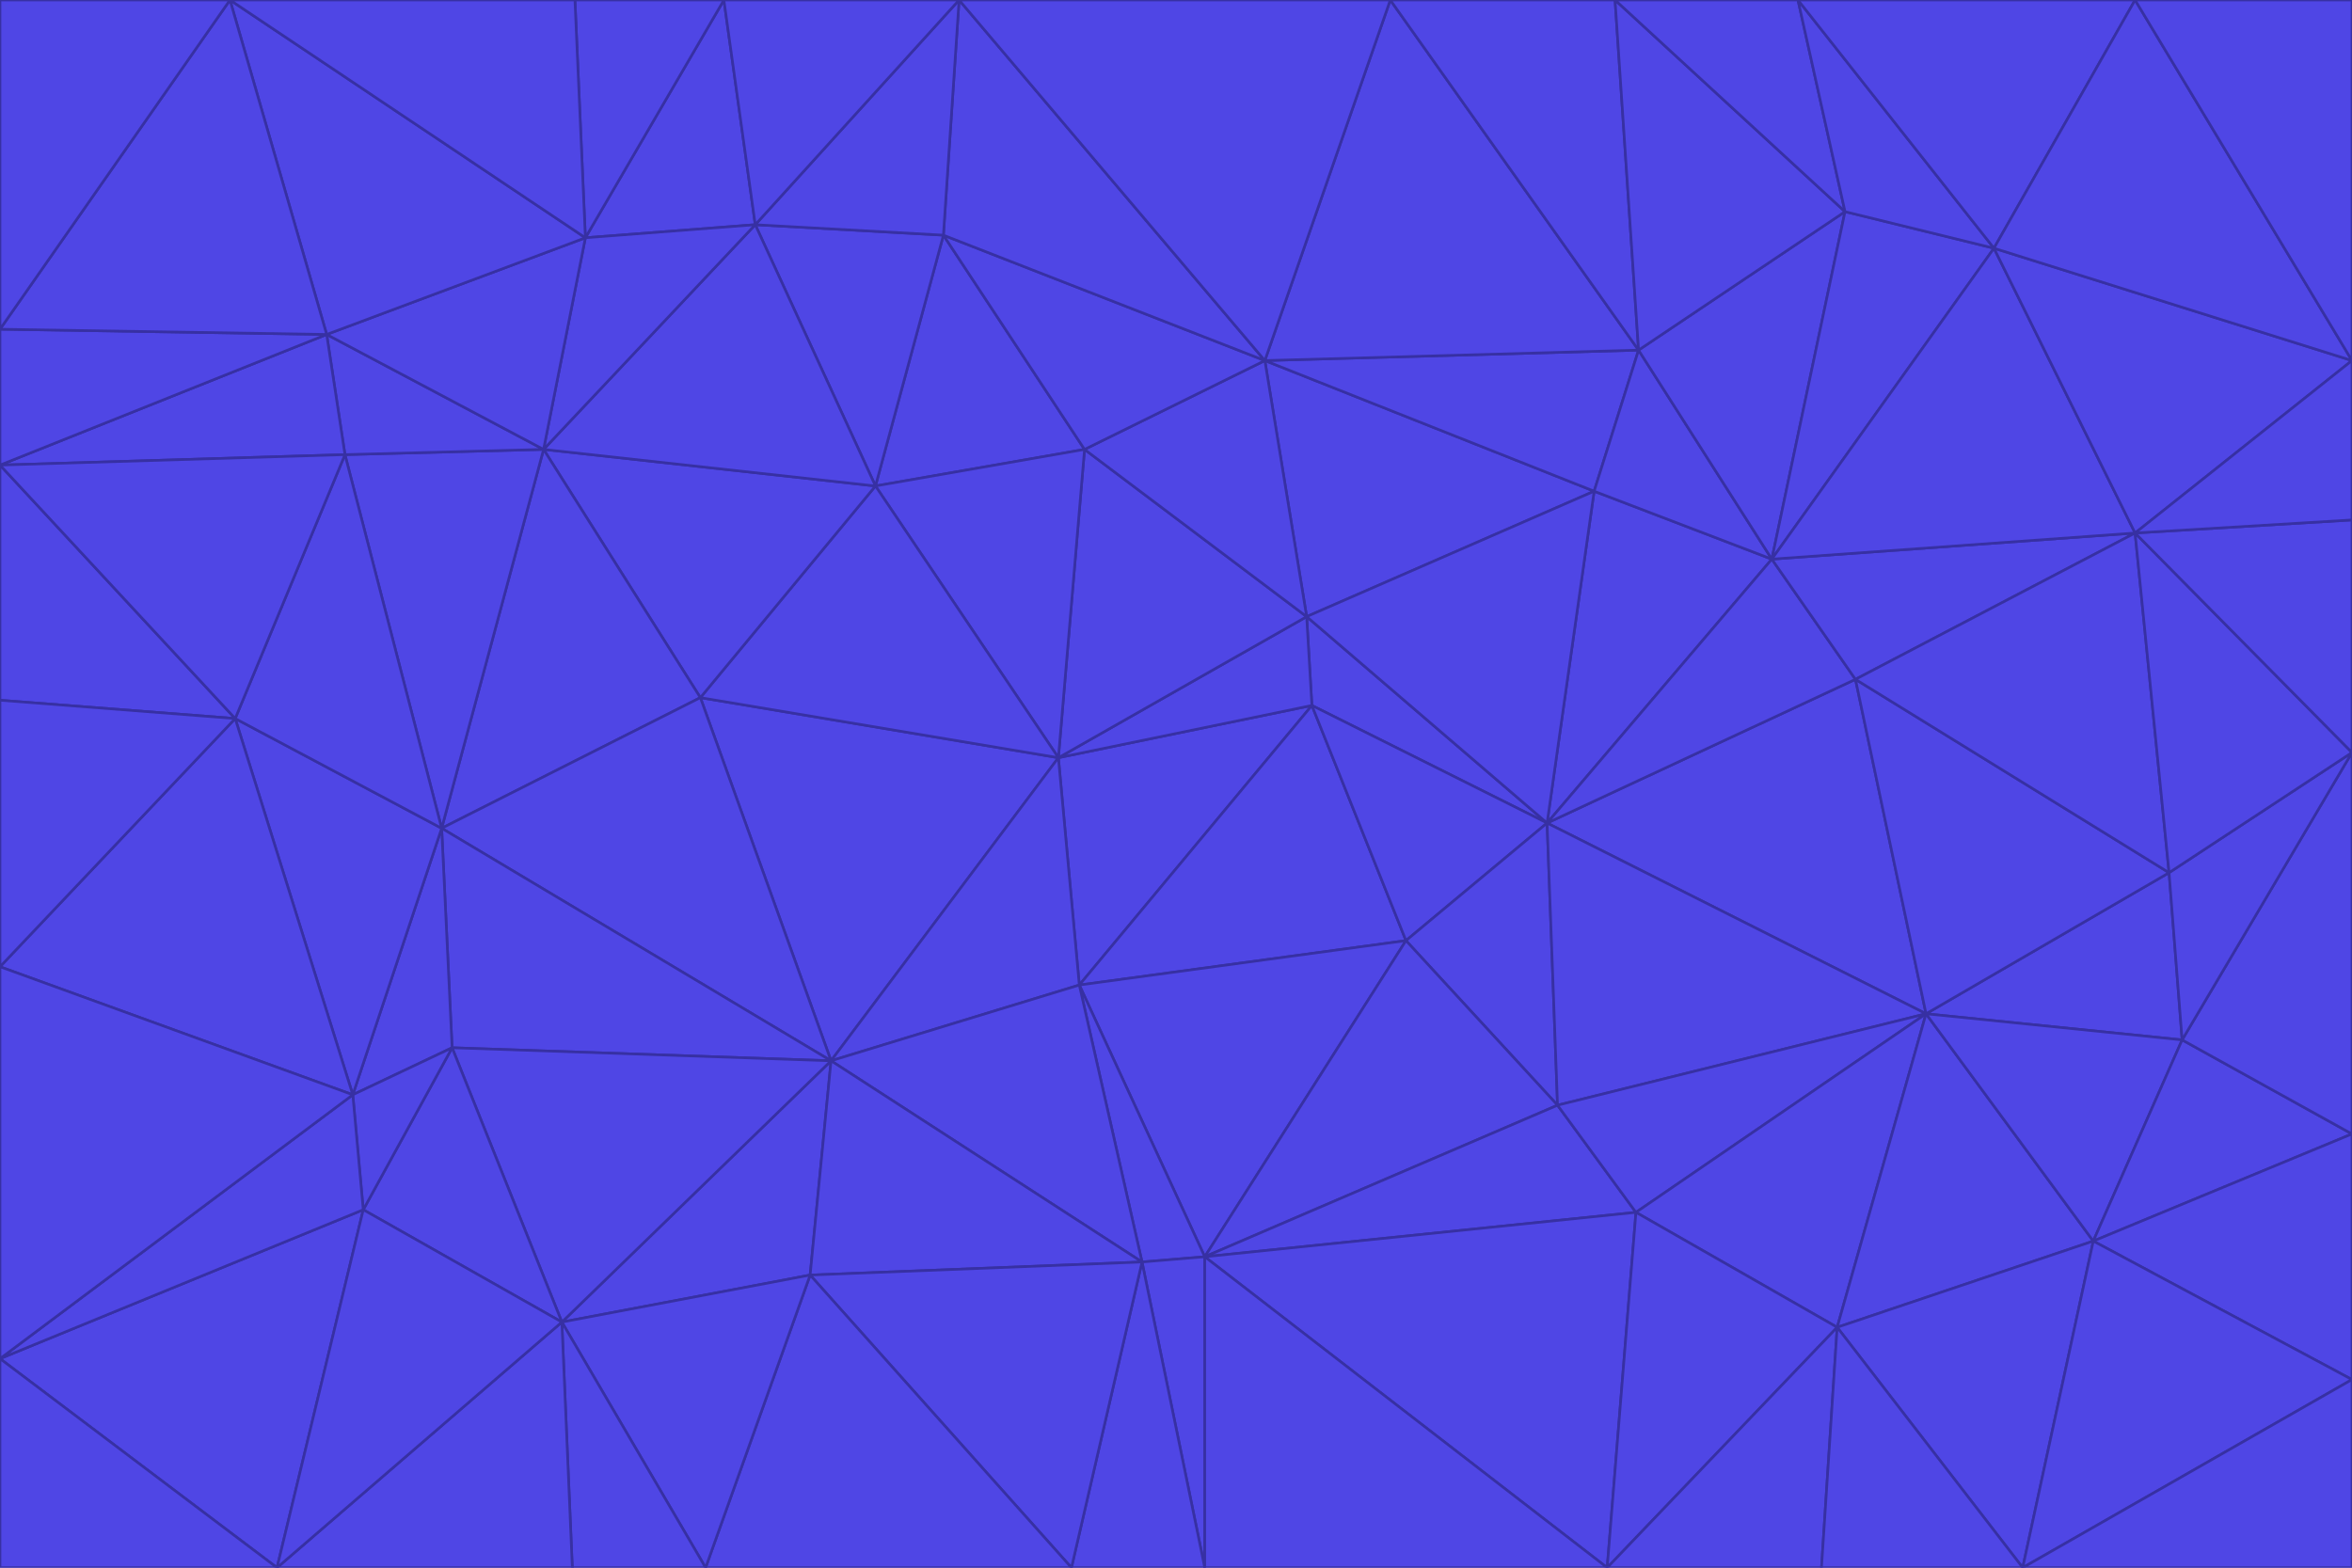 <svg id="visual" viewBox="0 0 900 600" width="900" height="600" xmlns="http://www.w3.org/2000/svg" xmlns:xlink="http://www.w3.org/1999/xlink" version="1.1"><g stroke-width="1" stroke-linejoin="bevel"><path d="M405 290L413 377L502 270Z" fill="#4f46e5" stroke="#3730a3"></path><path d="M413 377L538 360L502 270Z" fill="#4f46e5" stroke="#3730a3"></path><path d="M592 315L500 236L502 270Z" fill="#4f46e5" stroke="#3730a3"></path><path d="M502 270L500 236L405 290Z" fill="#4f46e5" stroke="#3730a3"></path><path d="M538 360L592 315L502 270Z" fill="#4f46e5" stroke="#3730a3"></path><path d="M413 377L461 481L538 360Z" fill="#4f46e5" stroke="#3730a3"></path><path d="M538 360L596 423L592 315Z" fill="#4f46e5" stroke="#3730a3"></path><path d="M413 377L437 483L461 481Z" fill="#4f46e5" stroke="#3730a3"></path><path d="M461 481L596 423L538 360Z" fill="#4f46e5" stroke="#3730a3"></path><path d="M500 236L415 172L405 290Z" fill="#4f46e5" stroke="#3730a3"></path><path d="M268 267L318 406L405 290Z" fill="#4f46e5" stroke="#3730a3"></path><path d="M405 290L318 406L413 377Z" fill="#4f46e5" stroke="#3730a3"></path><path d="M413 377L318 406L437 483Z" fill="#4f46e5" stroke="#3730a3"></path><path d="M610 188L484 138L500 236Z" fill="#4f46e5" stroke="#3730a3"></path><path d="M500 236L484 138L415 172Z" fill="#4f46e5" stroke="#3730a3"></path><path d="M361 90L335 186L415 172Z" fill="#4f46e5" stroke="#3730a3"></path><path d="M415 172L335 186L405 290Z" fill="#4f46e5" stroke="#3730a3"></path><path d="M678 214L610 188L592 315Z" fill="#4f46e5" stroke="#3730a3"></path><path d="M592 315L610 188L500 236Z" fill="#4f46e5" stroke="#3730a3"></path><path d="M335 186L268 267L405 290Z" fill="#4f46e5" stroke="#3730a3"></path><path d="M461 481L626 464L596 423Z" fill="#4f46e5" stroke="#3730a3"></path><path d="M737 388L710 260L592 315Z" fill="#4f46e5" stroke="#3730a3"></path><path d="M215 506L310 488L318 406Z" fill="#4f46e5" stroke="#3730a3"></path><path d="M318 406L310 488L437 483Z" fill="#4f46e5" stroke="#3730a3"></path><path d="M710 260L678 214L592 315Z" fill="#4f46e5" stroke="#3730a3"></path><path d="M610 188L627 134L484 138Z" fill="#4f46e5" stroke="#3730a3"></path><path d="M678 214L627 134L610 188Z" fill="#4f46e5" stroke="#3730a3"></path><path d="M737 388L592 315L596 423Z" fill="#4f46e5" stroke="#3730a3"></path><path d="M678 214L706 81L627 134Z" fill="#4f46e5" stroke="#3730a3"></path><path d="M484 138L361 90L415 172Z" fill="#4f46e5" stroke="#3730a3"></path><path d="M335 186L208 172L268 267Z" fill="#4f46e5" stroke="#3730a3"></path><path d="M367 0L361 90L484 138Z" fill="#4f46e5" stroke="#3730a3"></path><path d="M437 483L461 600L461 481Z" fill="#4f46e5" stroke="#3730a3"></path><path d="M461 481L615 600L626 464Z" fill="#4f46e5" stroke="#3730a3"></path><path d="M410 600L461 600L437 483Z" fill="#4f46e5" stroke="#3730a3"></path><path d="M310 488L410 600L437 483Z" fill="#4f46e5" stroke="#3730a3"></path><path d="M626 464L737 388L596 423Z" fill="#4f46e5" stroke="#3730a3"></path><path d="M703 508L737 388L626 464Z" fill="#4f46e5" stroke="#3730a3"></path><path d="M208 172L169 317L268 267Z" fill="#4f46e5" stroke="#3730a3"></path><path d="M268 267L169 317L318 406Z" fill="#4f46e5" stroke="#3730a3"></path><path d="M361 90L289 86L335 186Z" fill="#4f46e5" stroke="#3730a3"></path><path d="M615 600L703 508L626 464Z" fill="#4f46e5" stroke="#3730a3"></path><path d="M169 317L173 401L318 406Z" fill="#4f46e5" stroke="#3730a3"></path><path d="M310 488L270 600L410 600Z" fill="#4f46e5" stroke="#3730a3"></path><path d="M289 86L208 172L335 186Z" fill="#4f46e5" stroke="#3730a3"></path><path d="M173 401L215 506L318 406Z" fill="#4f46e5" stroke="#3730a3"></path><path d="M461 600L615 600L461 481Z" fill="#4f46e5" stroke="#3730a3"></path><path d="M215 506L270 600L310 488Z" fill="#4f46e5" stroke="#3730a3"></path><path d="M627 134L532 0L484 138Z" fill="#4f46e5" stroke="#3730a3"></path><path d="M361 90L367 0L289 86Z" fill="#4f46e5" stroke="#3730a3"></path><path d="M277 0L224 91L289 86Z" fill="#4f46e5" stroke="#3730a3"></path><path d="M289 86L224 91L208 172Z" fill="#4f46e5" stroke="#3730a3"></path><path d="M208 172L132 174L169 317Z" fill="#4f46e5" stroke="#3730a3"></path><path d="M173 401L139 463L215 506Z" fill="#4f46e5" stroke="#3730a3"></path><path d="M215 506L219 600L270 600Z" fill="#4f46e5" stroke="#3730a3"></path><path d="M169 317L135 419L173 401Z" fill="#4f46e5" stroke="#3730a3"></path><path d="M90 275L135 419L169 317Z" fill="#4f46e5" stroke="#3730a3"></path><path d="M532 0L367 0L484 138Z" fill="#4f46e5" stroke="#3730a3"></path><path d="M763 95L706 81L678 214Z" fill="#4f46e5" stroke="#3730a3"></path><path d="M627 134L618 0L532 0Z" fill="#4f46e5" stroke="#3730a3"></path><path d="M817 204L678 214L710 260Z" fill="#4f46e5" stroke="#3730a3"></path><path d="M135 419L139 463L173 401Z" fill="#4f46e5" stroke="#3730a3"></path><path d="M615 600L697 600L703 508Z" fill="#4f46e5" stroke="#3730a3"></path><path d="M835 398L830 334L737 388Z" fill="#4f46e5" stroke="#3730a3"></path><path d="M706 81L618 0L627 134Z" fill="#4f46e5" stroke="#3730a3"></path><path d="M106 600L219 600L215 506Z" fill="#4f46e5" stroke="#3730a3"></path><path d="M125 128L132 174L208 172Z" fill="#4f46e5" stroke="#3730a3"></path><path d="M801 475L737 388L703 508Z" fill="#4f46e5" stroke="#3730a3"></path><path d="M737 388L830 334L710 260Z" fill="#4f46e5" stroke="#3730a3"></path><path d="M774 600L801 475L703 508Z" fill="#4f46e5" stroke="#3730a3"></path><path d="M830 334L817 204L710 260Z" fill="#4f46e5" stroke="#3730a3"></path><path d="M132 174L90 275L169 317Z" fill="#4f46e5" stroke="#3730a3"></path><path d="M0 520L106 600L139 463Z" fill="#4f46e5" stroke="#3730a3"></path><path d="M367 0L277 0L289 86Z" fill="#4f46e5" stroke="#3730a3"></path><path d="M224 91L125 128L208 172Z" fill="#4f46e5" stroke="#3730a3"></path><path d="M801 475L835 398L737 388Z" fill="#4f46e5" stroke="#3730a3"></path><path d="M817 204L763 95L678 214Z" fill="#4f46e5" stroke="#3730a3"></path><path d="M706 81L688 0L618 0Z" fill="#4f46e5" stroke="#3730a3"></path><path d="M88 0L125 128L224 91Z" fill="#4f46e5" stroke="#3730a3"></path><path d="M0 178L0 268L90 275Z" fill="#4f46e5" stroke="#3730a3"></path><path d="M763 95L688 0L706 81Z" fill="#4f46e5" stroke="#3730a3"></path><path d="M277 0L220 0L224 91Z" fill="#4f46e5" stroke="#3730a3"></path><path d="M697 600L774 600L703 508Z" fill="#4f46e5" stroke="#3730a3"></path><path d="M801 475L900 434L835 398Z" fill="#4f46e5" stroke="#3730a3"></path><path d="M900 434L900 288L835 398Z" fill="#4f46e5" stroke="#3730a3"></path><path d="M835 398L900 288L830 334Z" fill="#4f46e5" stroke="#3730a3"></path><path d="M830 334L900 288L817 204Z" fill="#4f46e5" stroke="#3730a3"></path><path d="M817 204L900 138L763 95Z" fill="#4f46e5" stroke="#3730a3"></path><path d="M0 520L139 463L135 419Z" fill="#4f46e5" stroke="#3730a3"></path><path d="M139 463L106 600L215 506Z" fill="#4f46e5" stroke="#3730a3"></path><path d="M900 528L900 434L801 475Z" fill="#4f46e5" stroke="#3730a3"></path><path d="M900 288L900 199L817 204Z" fill="#4f46e5" stroke="#3730a3"></path><path d="M763 95L817 0L688 0Z" fill="#4f46e5" stroke="#3730a3"></path><path d="M90 275L0 370L135 419Z" fill="#4f46e5" stroke="#3730a3"></path><path d="M0 268L0 370L90 275Z" fill="#4f46e5" stroke="#3730a3"></path><path d="M0 178L132 174L125 128Z" fill="#4f46e5" stroke="#3730a3"></path><path d="M0 178L90 275L132 174Z" fill="#4f46e5" stroke="#3730a3"></path><path d="M900 199L900 138L817 204Z" fill="#4f46e5" stroke="#3730a3"></path><path d="M774 600L900 528L801 475Z" fill="#4f46e5" stroke="#3730a3"></path><path d="M900 138L817 0L763 95Z" fill="#4f46e5" stroke="#3730a3"></path><path d="M0 126L0 178L125 128Z" fill="#4f46e5" stroke="#3730a3"></path><path d="M220 0L88 0L224 91Z" fill="#4f46e5" stroke="#3730a3"></path><path d="M0 370L0 520L135 419Z" fill="#4f46e5" stroke="#3730a3"></path><path d="M88 0L0 126L125 128Z" fill="#4f46e5" stroke="#3730a3"></path><path d="M774 600L900 600L900 528Z" fill="#4f46e5" stroke="#3730a3"></path><path d="M0 520L0 600L106 600Z" fill="#4f46e5" stroke="#3730a3"></path><path d="M900 138L900 0L817 0Z" fill="#4f46e5" stroke="#3730a3"></path><path d="M88 0L0 0L0 126Z" fill="#4f46e5" stroke="#3730a3"></path></g></svg>